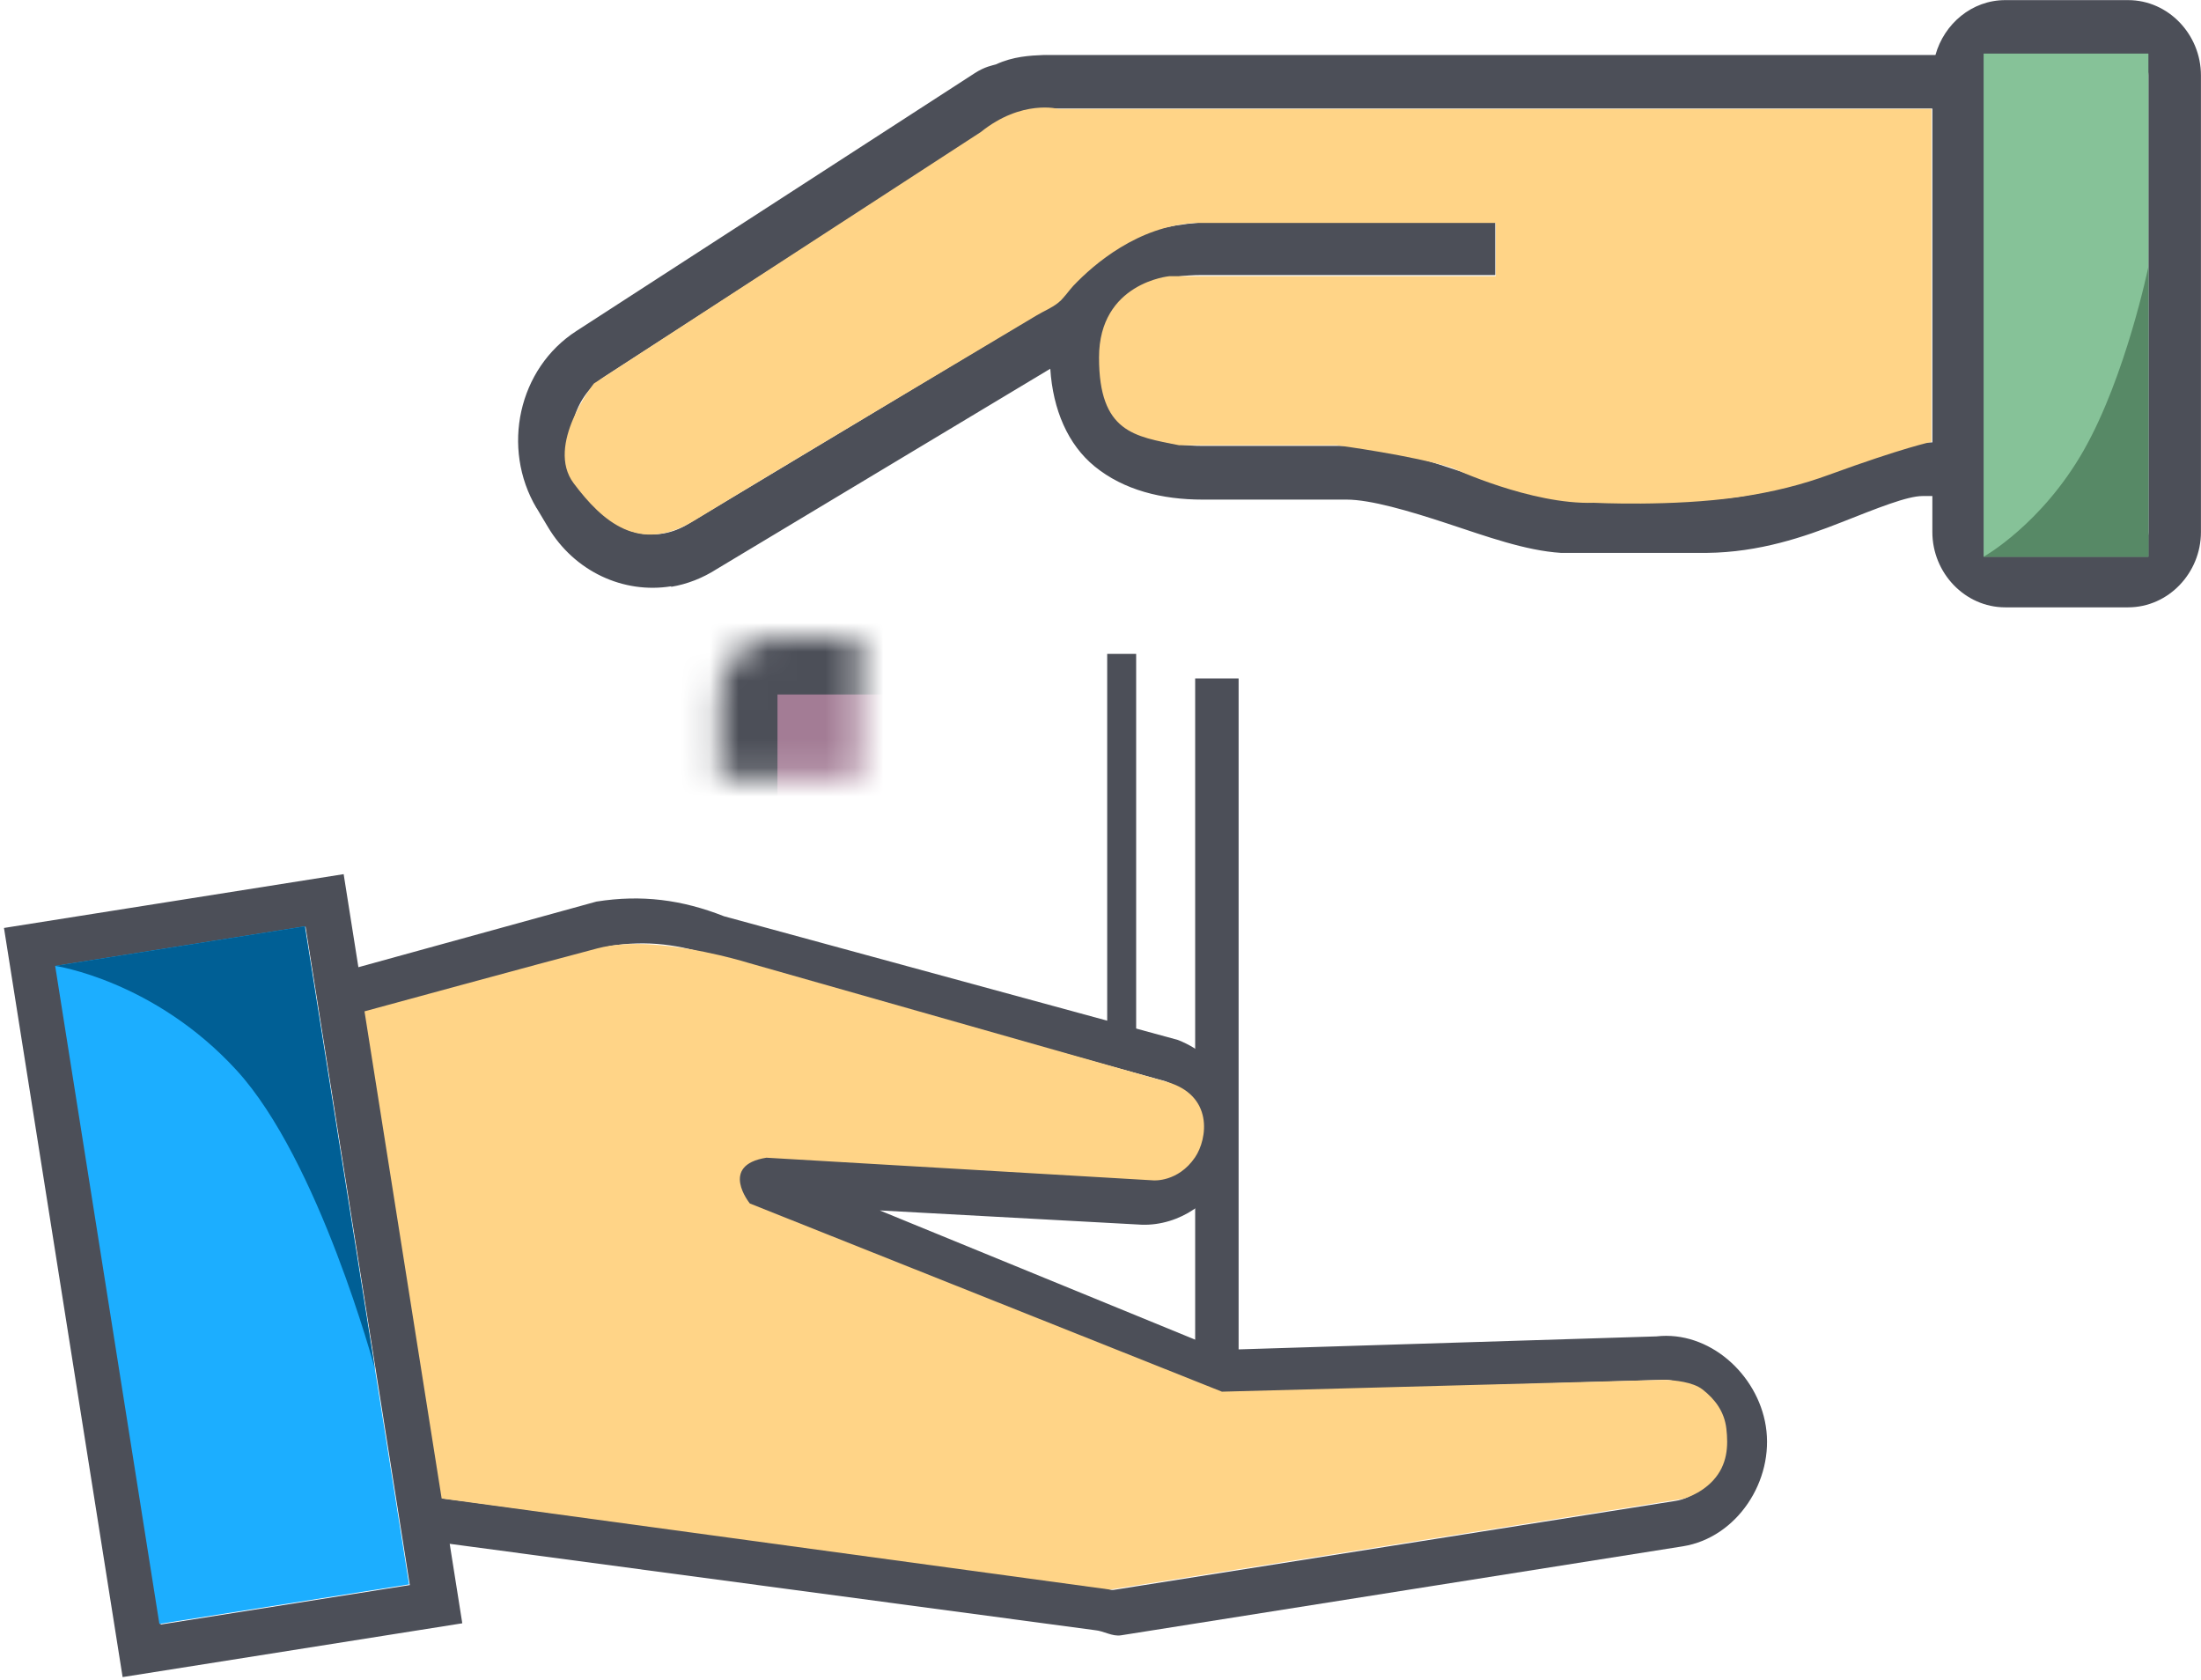 <?xml version="1.0" encoding="UTF-8" standalone="no"?>
<svg width="76px" height="58px" viewBox="0 0 76 58" version="1.1" xmlns="http://www.w3.org/2000/svg" xmlns:xlink="http://www.w3.org/1999/xlink">
    <!-- Generator: Sketch 3.8.3 (29802) - http://www.bohemiancoding.com/sketch -->
    <title>Group 6</title>
    <desc>Created with Sketch.</desc>
    <defs>
        <path d="M25.846,24.979 C25.846,23.873 26.751,22.977 27.837,22.977 C27.837,22.977 31.586,22.977 39.903,22.977 C48.221,22.977 54.532,22.977 54.532,22.977 C55.64,22.977 56.538,23.871 56.538,24.979 L56.538,48.812 C56.538,49.918 55.653,50.814 54.548,50.814 L27.836,50.814 C26.737,50.814 25.846,49.919 25.846,48.812 L25.846,24.979 Z" id="path-1"></path>
        <mask id="mask-2" maskContentUnits="userSpaceOnUse" maskUnits="objectBoundingBox" x="0" y="0" width="30.692" height="27.837" fill="white">
            <use xlink:href="#path-1"></use>
        </mask>
    </defs>
    <g id="Page-1" stroke="none" stroke-width="1" fill="none" fill-rule="evenodd">
        <g id="Group-6" transform="translate(-1, -1)">
            <g id="Group-231-Copy">
                <g id="Group-228">
                    <use id="Rectangle-822" stroke="#4C4F58" mask="url(#mask-2)" stroke-width="4" fill="#A37C95" xlink:href="#path-1"></use>
                    <path d="M39.731,24.076 L39.731,36.895" id="Line" stroke="#4C4F58" stroke-linecap="square"></path>
                    <path d="M43.019,25.174 L43.019,53.012" id="Line" stroke="#4C4F58" stroke-width="1.5" stroke-linecap="square"></path>
                    <g id="Group-230" transform="translate(32.14, 43.4) rotate(-9) translate(-32.14, -43.4) translate(3.14, 27.4)">
                        <g id="Group-223" transform="translate(-0, -0)">
                            <path d="M54.15,23.77 L39.742,21.945 C39.425,21.945 39.108,21.786 38.792,21.627 L28.342,15.279 L37.208,17.183 C38.475,17.421 39.821,16.787 40.454,15.676 L40.692,15.2 C41.483,13.771 40.929,11.946 39.425,11.073 L24.621,4.407 C23.275,3.614 21.929,3.217 20.346,3.217 L11.875,4.169 L11.875,0.916 L2.7533531e-13,0.916 L2.7533531e-13,27.103 L11.875,27.103 L11.875,24.325 L33.408,30.753 C33.725,30.833 33.962,31.071 34.279,31.071 L53.913,31.071 C55.812,31.071 57.396,29.325 57.396,27.42 C57.396,25.595 55.971,23.849 54.15,23.77 L54.15,23.77 Z M10.292,25.516 L1.583,25.516 L1.583,2.503 L10.292,2.503 L10.292,25.516 L10.292,25.516 Z M53.913,29.483 L34.279,29.483 C34.042,29.483 34.042,29.245 33.804,29.245 L11.875,22.738 L11.875,5.756 L20.583,4.804 C21.85,4.804 22.958,5.121 24.146,5.756 L38.792,12.422 C39.504,12.819 39.663,13.692 39.346,14.406 L39.108,14.882 C38.792,15.438 38.158,15.755 37.604,15.596 L24.7,12.819 C24.304,12.739 23.829,12.978 23.671,13.374 C23.512,13.771 23.671,14.247 24.067,14.485 L38,22.897 C38.475,23.214 39.108,23.373 39.663,23.452 L54.071,25.278 C55.021,25.357 55.812,26.389 55.812,27.341 C55.812,28.452 54.942,29.483 53.913,29.483 L53.913,29.483 Z" id="Shape-Copy-11" fill="#4C4F58"></path>
                            <polygon id="Path-10648-Copy-4" fill="#1CAEFF" points="1.541 2.486 10.27 2.486 10.27 25.489 1.541 25.489"></polygon>
                            <path d="M7.164,7.025 C4.839,3.513 1.541,2.486 1.541,2.486 L10.27,2.486 L10.27,17.963 C10.27,17.963 9.49,10.537 7.164,7.025 Z" id="Path-10648-Copy-3" fill="#005F95"></path>
                            <path d="M11.845,5.707 L11.845,22.736 L34.145,29.452 L54.189,29.452 C54.189,29.452 54.785,29.398 55.301,28.992 C55.886,28.532 56.012,27.889 56.037,27.295 C56.062,26.702 55.809,26.227 55.435,25.828 C55.144,25.519 54.54,25.365 54.189,25.295 L39.033,23.308 L23.95,14.341 C23.95,14.341 23.094,12.869 24.761,12.869 L37.846,15.734 C37.846,15.734 38.668,15.931 39.381,15.173 C39.909,14.611 40.364,13.146 38.801,12.434 L25.235,6.144 C25.235,6.144 23.651,5.356 22.021,4.983 C21.368,4.833 20.698,4.76 20.135,4.817 C18.165,5.013 11.845,5.707 11.845,5.707 Z" id="Path-10649-Copy" fill="#FFD487"></path>
                        </g>
                    </g>
                    <g id="Group-229" transform="translate(47.5, 11.477) scale(-1, -1) translate(-47.5, -11.477) translate(18, 0.977)">
                        <path d="M2.516,0.008 C1.128,0.008 0.002,1.194 0.002,2.607 L0.002,18.374 C0.002,19.788 1.128,20.973 2.516,20.973 L6.761,20.973 C7.909,20.973 8.868,20.158 9.169,19.079 L39.837,19.079 C39.841,19.078 39.9,19.08 39.876,19.079 L39.911,19.079 L39.95,19.079 C40.44,19.059 41.017,19.029 41.61,18.754 C41.731,18.717 41.987,18.681 42.344,18.45 L56.094,9.551 C58.102,8.26 58.703,5.508 57.474,3.435 L57.47,3.435 L57.084,2.788 C56.169,1.245 54.473,0.468 52.824,0.735 L52.824,0.717 C52.271,0.808 51.734,1.019 51.242,1.335 L39.734,8.246 C39.643,6.828 39.123,5.625 38.202,4.874 C37.196,4.054 35.88,3.728 34.474,3.728 L29.502,3.728 C28.681,3.728 27.354,3.342 26.016,2.9 C24.677,2.459 23.332,1.967 22.1,1.888 L22.072,1.888 L17.068,1.888 L17.064,1.888 C15.247,1.907 13.695,2.441 12.429,2.94 C11.162,3.439 10.145,3.851 9.613,3.851 L9.276,3.851 L9.276,2.607 C9.276,1.194 8.149,0.008 6.761,0.008 L2.516,0.008 Z M2.516,1.859 L6.761,1.859 C7.154,1.859 7.46,2.166 7.46,2.607 L7.46,18.374 C7.46,18.815 7.154,19.122 6.761,19.122 L2.516,19.122 C2.123,19.122 1.817,18.815 1.817,18.374 L1.817,2.607 C1.817,2.166 2.123,1.859 2.516,1.859 L2.516,1.859 Z M55.53,3.739 L55.921,4.386 C56.641,5.605 56.275,7.234 55.123,7.975 L41.369,16.874 C41.359,16.874 41.236,16.913 40.918,17.033 C40.657,17.162 40.312,17.212 39.879,17.229 L9.276,17.229 L9.276,5.702 L9.613,5.702 C10.811,5.702 11.876,5.141 13.085,4.664 C14.292,4.188 15.604,3.748 17.071,3.739 L21.987,3.739 C22.781,3.789 24.105,4.217 25.459,4.664 C26.813,5.111 28.202,5.582 29.502,5.582 L34.474,5.582 C35.599,5.582 36.493,5.855 37.067,6.323 C37.64,6.791 37.989,7.447 37.989,8.611 C37.989,9.298 37.749,9.676 37.528,10.086 C37.343,10.339 37.161,10.616 36.943,10.787 C36.458,11.147 35.841,11.481 34.474,11.481 L24.37,11.481 L24.37,13.332 C27.773,13.333 31.217,13.351 34.602,13.289 C36.833,13.105 38.248,12.341 39.372,10.614 L52.197,2.911 C52.504,2.72 52.802,2.607 53.108,2.557 C53.342,2.519 53.575,2.515 53.803,2.546 C54.487,2.64 55.118,3.044 55.53,3.739 Z" id="Shape" fill="#4C4F58"></path>
                        <rect id="Rectangle-820" fill="#86C298" x="1.816" y="1.756" width="5.69" height="17.371"></rect>
                        <path d="M4.046,5.435 C2.591,7.998 1.816,11.772 1.816,11.772 L1.816,1.756 L7.505,1.756 C7.505,1.756 5.502,2.873 4.046,5.435 Z" id="Rectangle-820-Copy" fill="#578966"></path>
                        <path d="M9.305,5.722 L9.305,17.216 L39.452,17.216 C39.452,17.216 40.713,17.559 42.131,16.42 L55.494,7.735 C55.494,7.735 57.178,5.605 56.191,4.291 C55.204,2.977 53.936,1.84 52.026,3.005 C48.859,4.936 42.518,8.709 40.197,10.093 C39.941,10.246 39.671,10.35 39.452,10.531 C39.244,10.704 39.085,10.955 38.936,11.112 C38.214,11.87 36.709,13.161 34.745,13.279 L24.352,13.279 L24.352,11.442 L35.615,11.442 C35.615,11.442 38.051,11.226 38.051,8.632 C38.051,6.038 36.815,5.91 35.287,5.605 L29.847,5.605 C29.847,5.605 27.197,5.252 25.858,4.823 C25.858,4.823 23.126,3.547 20.971,3.618 C20.971,3.618 18.267,3.481 15.969,3.814 C14.75,3.99 13.742,4.256 12.85,4.583 C10.276,5.524 9.305,5.722 9.305,5.722 Z" id="Path-10667" fill="#FFD487"></path>
                    </g>
                </g>
            </g>
        </g>
    </g>
</svg>